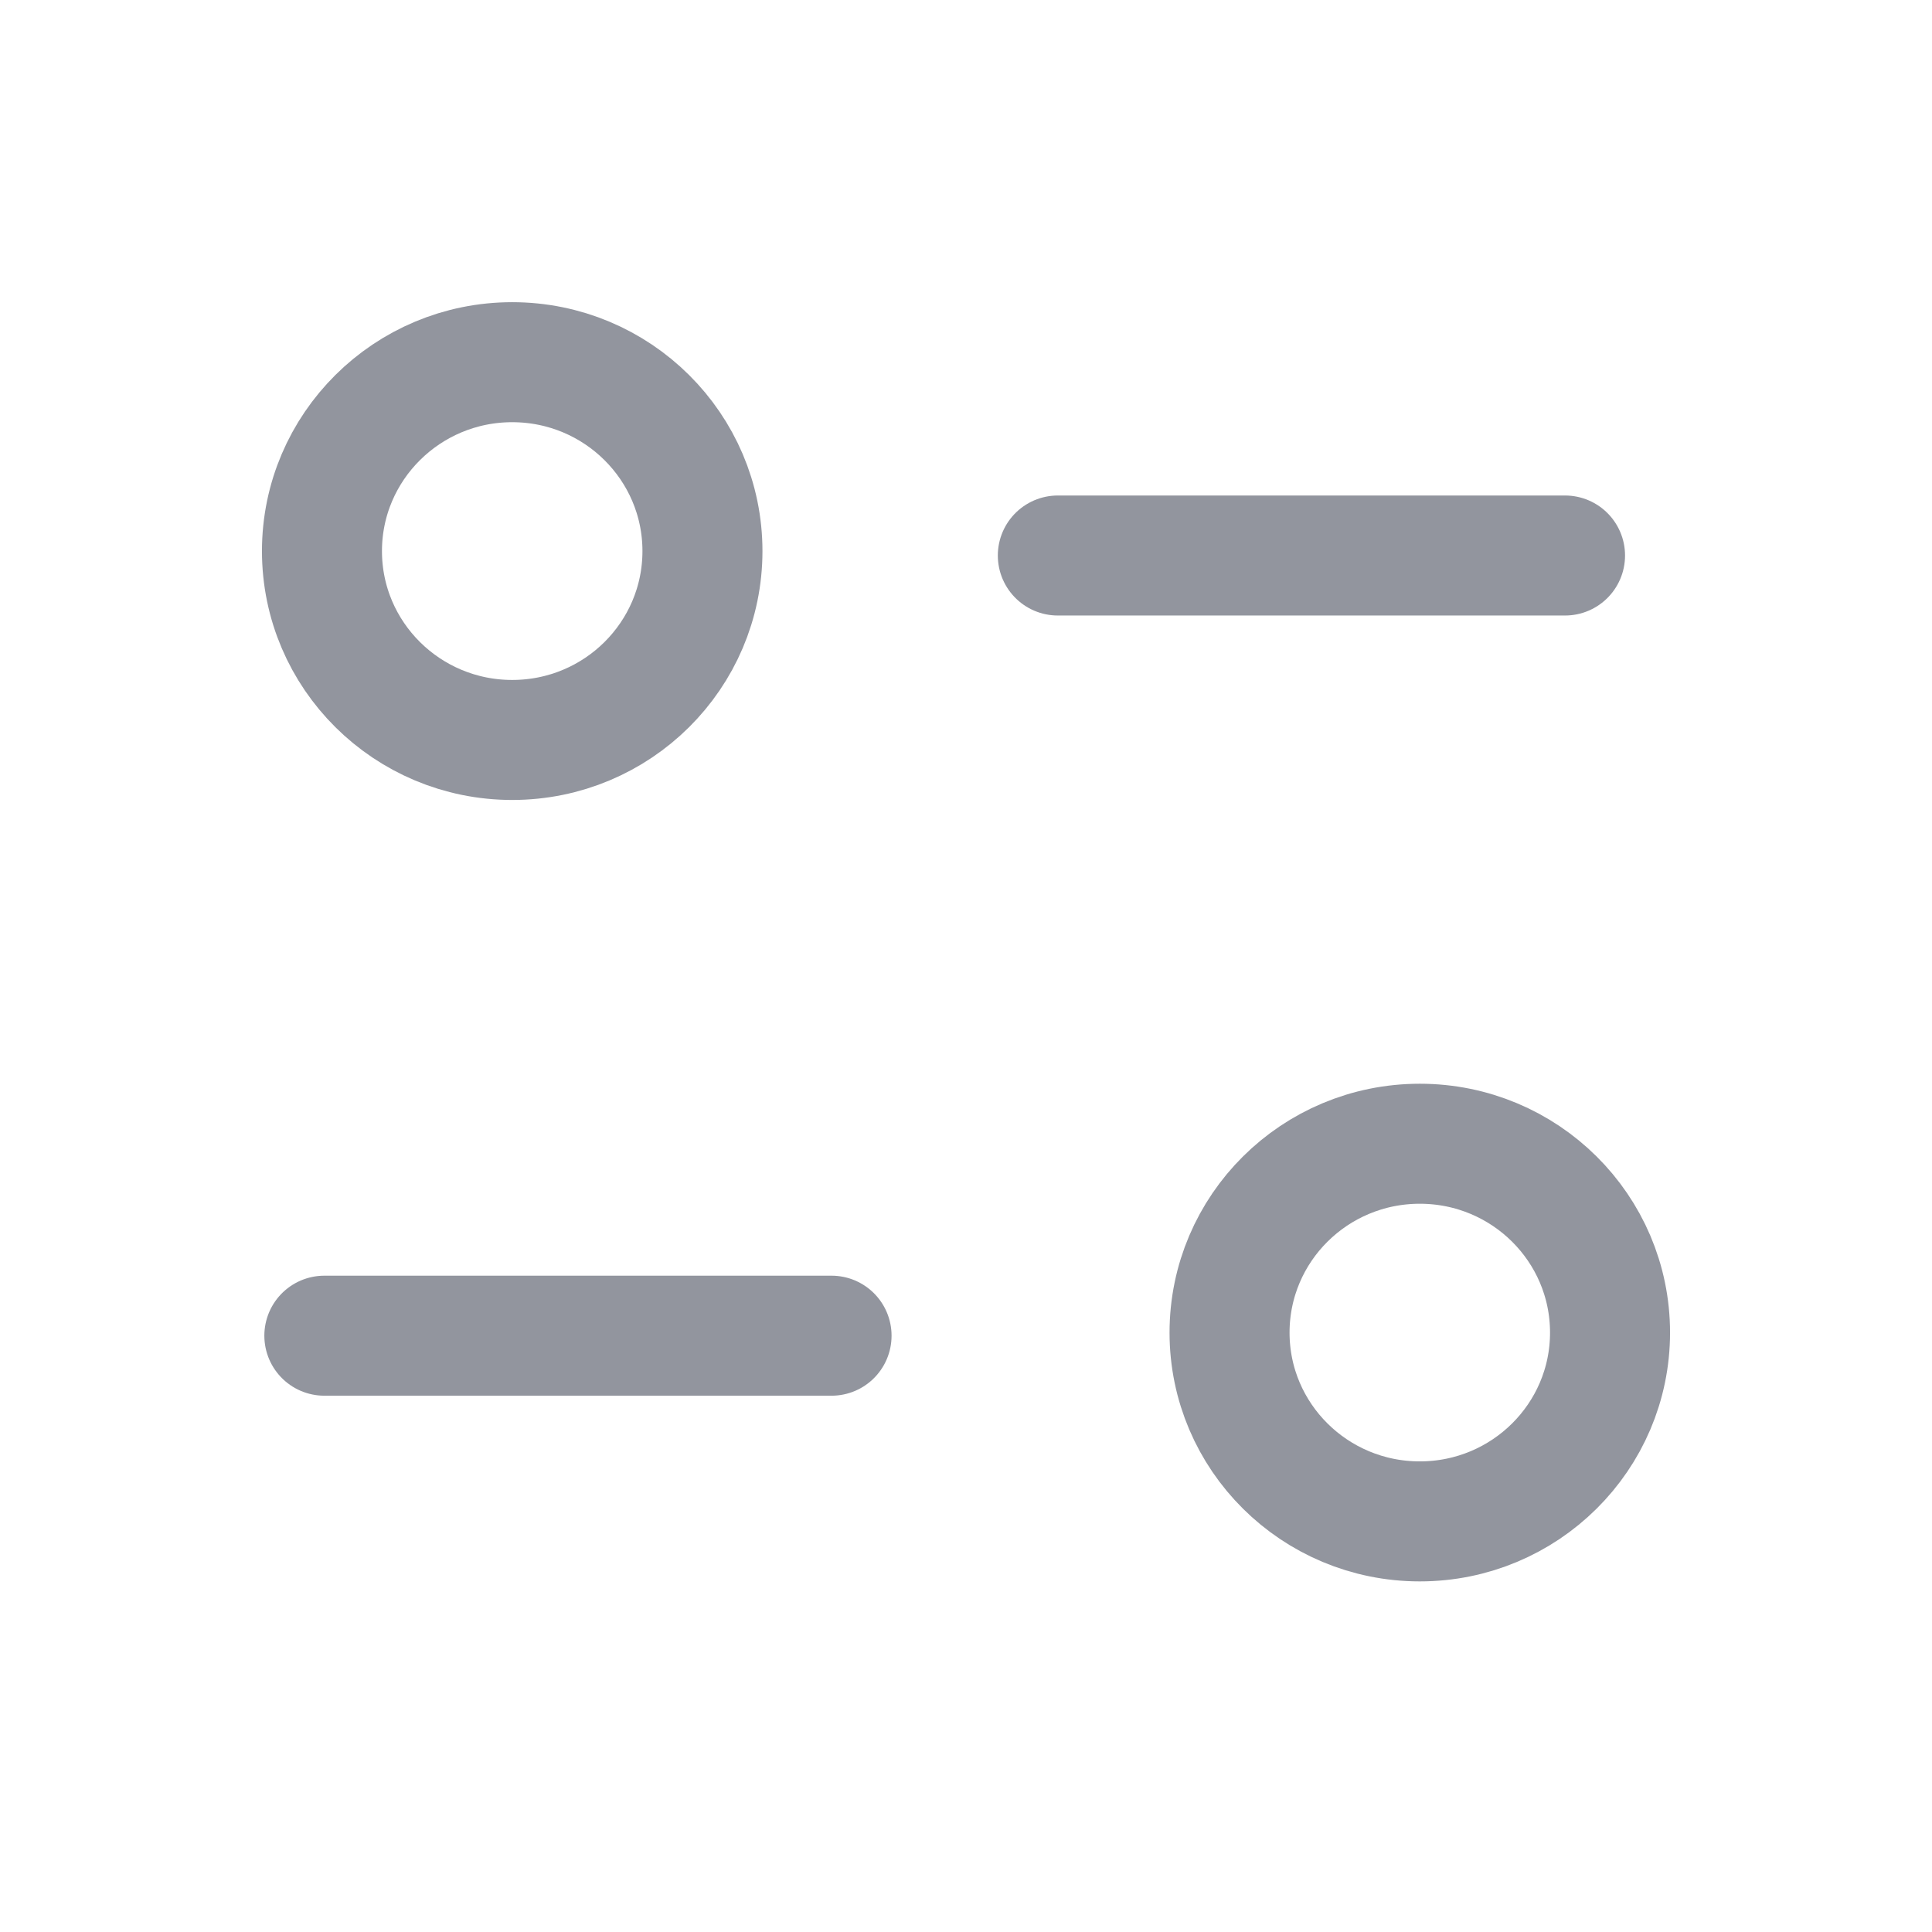 <svg width="17" height="17" viewBox="0 0 17 17" fill="none" xmlns="http://www.w3.org/2000/svg">
<path d="M7.317 11.753H2.854" stroke="#92959E" stroke-width="1.056" stroke-linecap="round" stroke-linejoin="round"/>
<path d="M9.308 4.888H13.771" stroke="#92959E" stroke-width="1.056" stroke-linecap="round" stroke-linejoin="round"/>
<path fill-rule="evenodd" clip-rule="evenodd" d="M6.181 4.849C6.181 3.932 5.432 3.187 4.507 3.187C3.583 3.187 2.833 3.932 2.833 4.849C2.833 5.767 3.583 6.511 4.507 6.511C5.432 6.511 6.181 5.767 6.181 4.849Z" stroke="#92959E" stroke-width="1.056" stroke-linecap="round" stroke-linejoin="round"/>
<path fill-rule="evenodd" clip-rule="evenodd" d="M14.167 11.726C14.167 10.808 13.418 10.064 12.493 10.064C11.568 10.064 10.819 10.808 10.819 11.726C10.819 12.643 11.568 13.387 12.493 13.387C13.418 13.387 14.167 12.643 14.167 11.726Z" stroke="#92959E" stroke-width="1.056" stroke-linecap="round" stroke-linejoin="round"/>
</svg>
